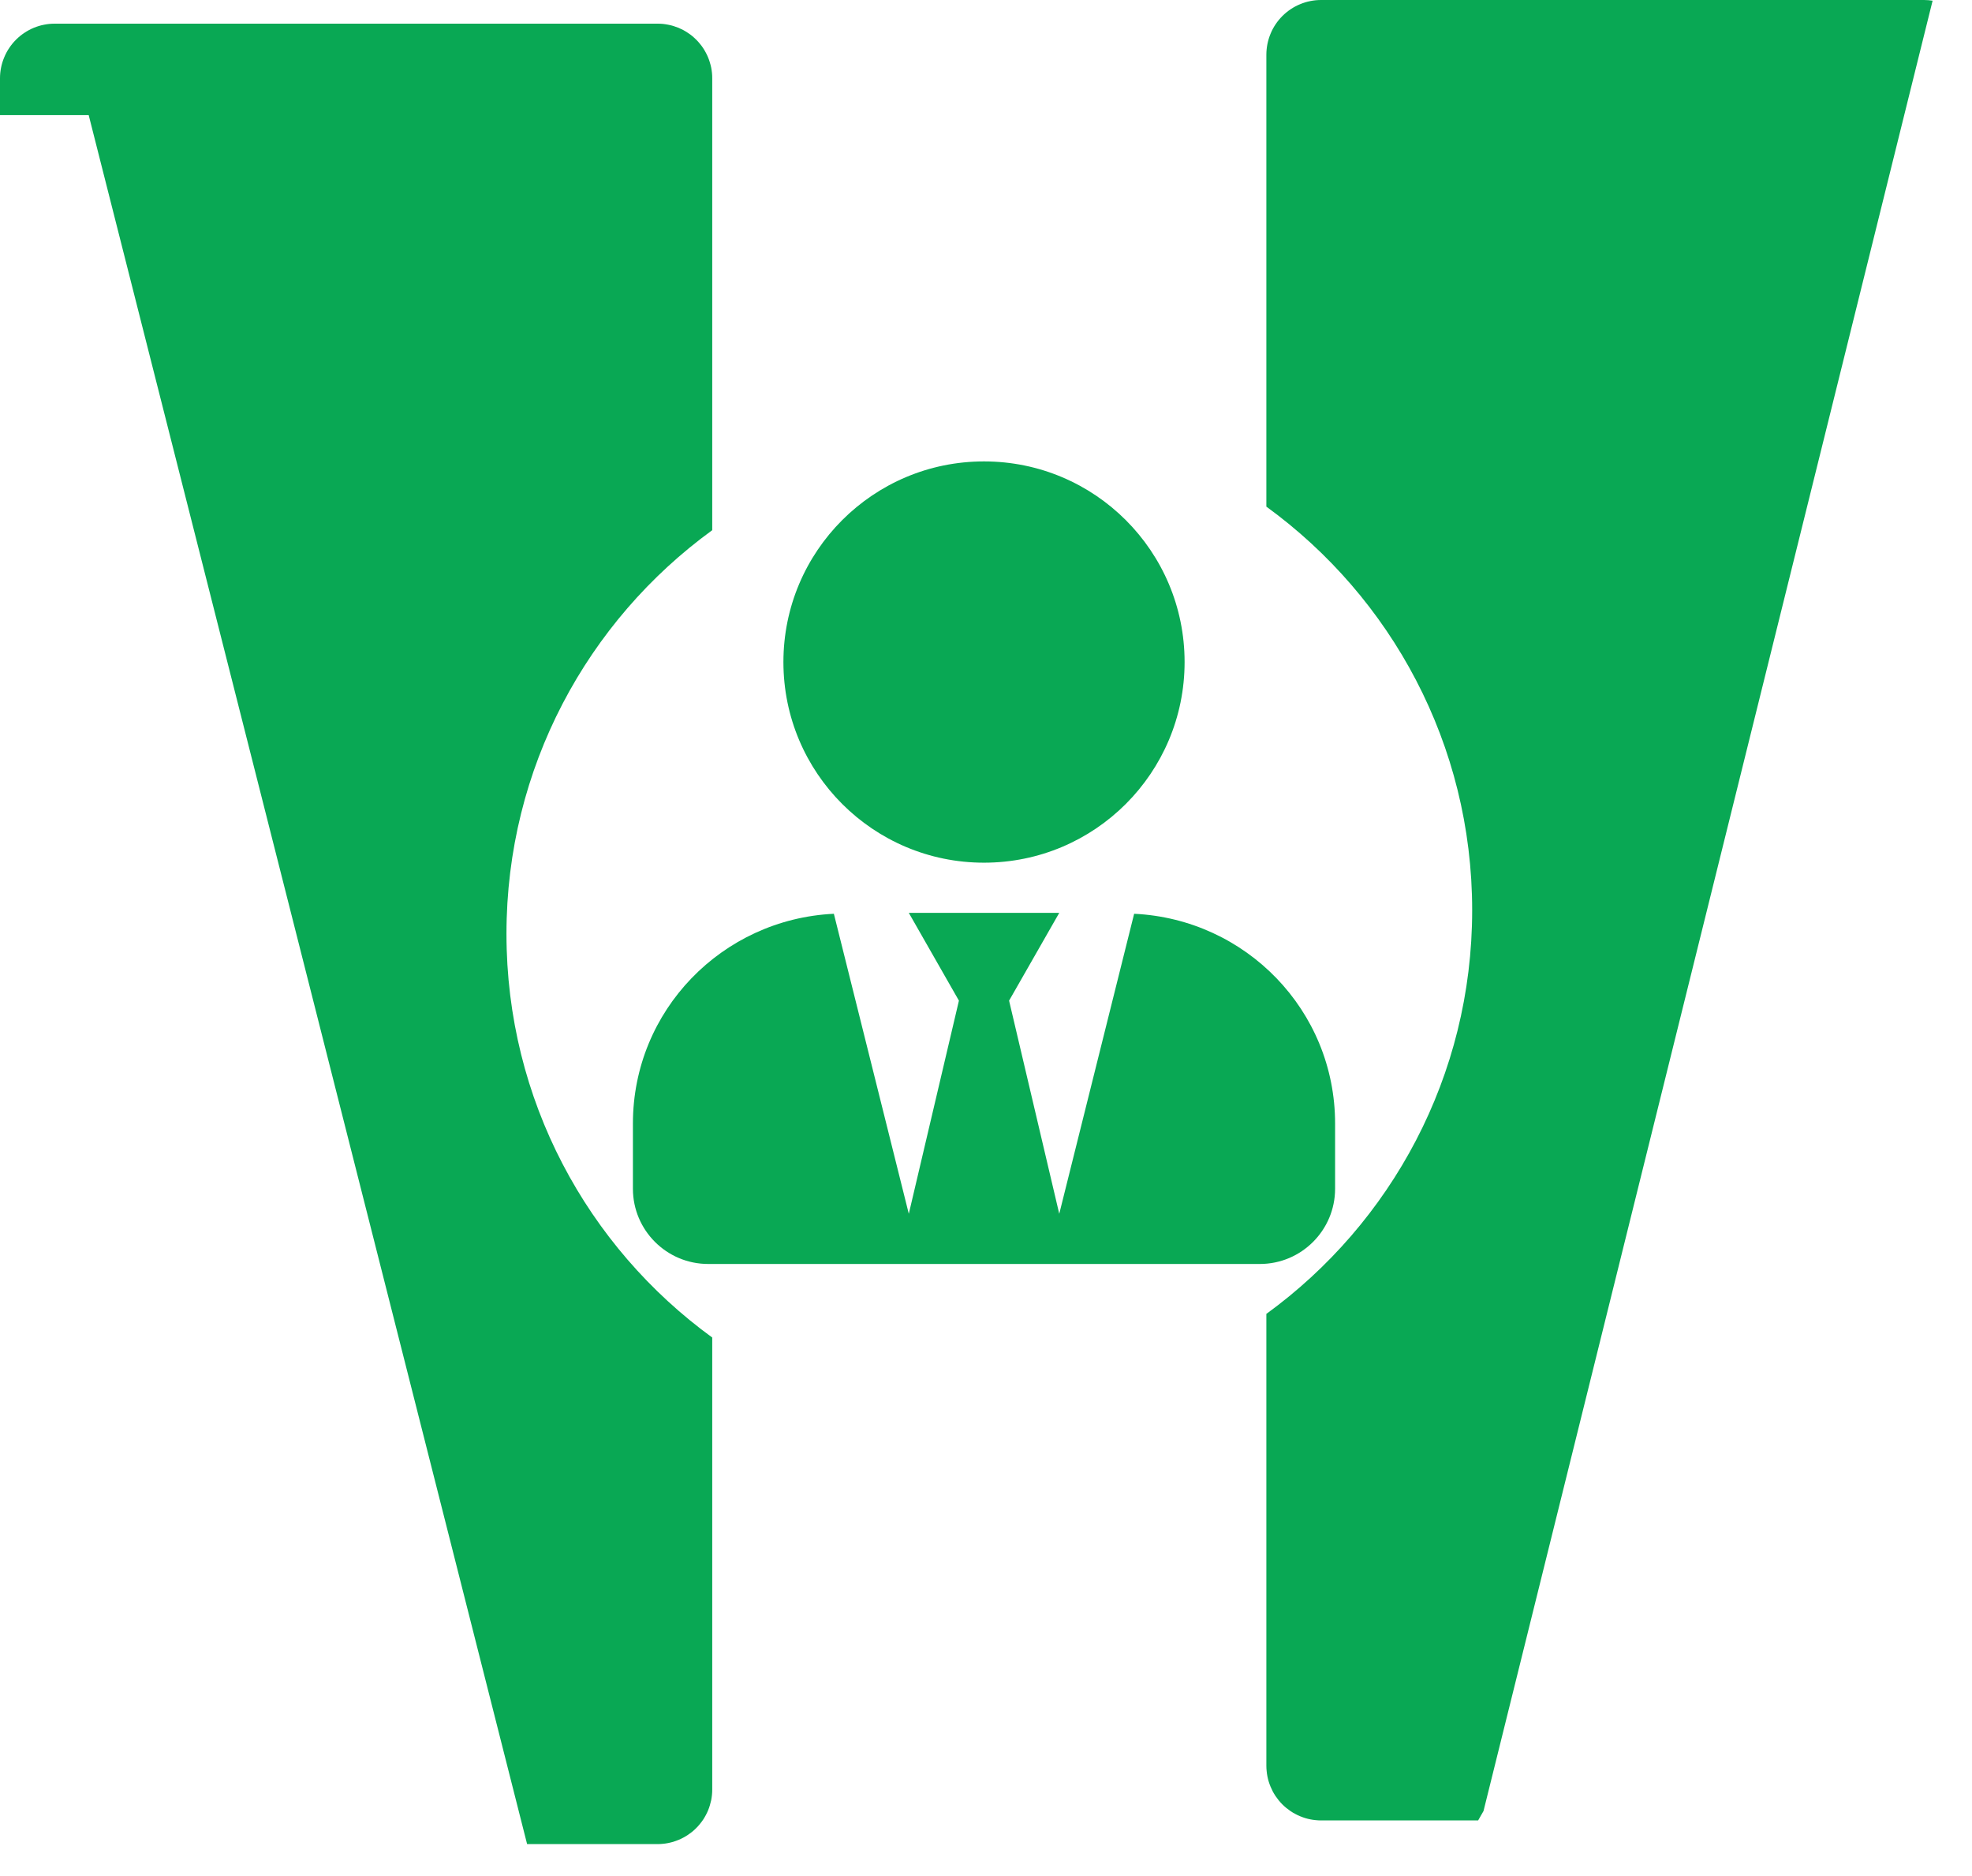 <svg width="41" height="39" viewBox="0 0 41 39" fill="none" xmlns="http://www.w3.org/2000/svg">
<path fill-rule="evenodd" clip-rule="evenodd" d="M0 2.393V1.629C0 1.554 0.007 1.48 0.022 1.407C0.036 1.334 0.058 1.263 0.087 1.194C0.115 1.125 0.15 1.059 0.192 0.997C0.233 0.935 0.28 0.878 0.333 0.825C0.386 0.772 0.443 0.725 0.505 0.684C0.567 0.642 0.633 0.607 0.702 0.578C0.771 0.55 0.842 0.528 0.915 0.514C0.988 0.499 1.062 0.492 1.137 0.492H13.672C13.709 0.492 13.746 0.494 13.783 0.497C13.82 0.501 13.857 0.507 13.893 0.514C13.93 0.521 13.966 0.53 14.002 0.541C14.037 0.552 14.072 0.564 14.107 0.578C14.141 0.593 14.175 0.609 14.208 0.626C14.24 0.644 14.272 0.663 14.303 0.684C14.334 0.704 14.364 0.726 14.393 0.75C14.422 0.774 14.449 0.799 14.475 0.825C14.502 0.851 14.527 0.879 14.55 0.908C14.574 0.936 14.596 0.966 14.617 0.997C14.637 1.028 14.657 1.06 14.674 1.093C14.692 1.126 14.708 1.159 14.722 1.194C14.736 1.228 14.749 1.263 14.759 1.299C14.77 1.334 14.779 1.37 14.787 1.407C14.794 1.443 14.799 1.48 14.803 1.517C14.807 1.554 14.808 1.591 14.808 1.629V11.022C12.215 12.906 10.53 15.963 10.53 19.413C10.53 22.864 12.215 25.92 14.808 27.805V37.199C14.808 37.236 14.807 37.273 14.803 37.31C14.799 37.347 14.794 37.384 14.787 37.421C14.779 37.457 14.77 37.493 14.759 37.529C14.749 37.565 14.736 37.599 14.722 37.634C14.708 37.668 14.692 37.702 14.674 37.735C14.657 37.768 14.637 37.8 14.617 37.831C14.596 37.861 14.574 37.891 14.55 37.92C14.527 37.949 14.502 37.976 14.475 38.003C14.449 38.029 14.422 38.054 14.393 38.078C14.364 38.101 14.334 38.123 14.303 38.144C14.272 38.165 14.24 38.184 14.208 38.201C14.175 38.219 14.141 38.235 14.107 38.249C14.072 38.263 14.037 38.276 14.002 38.287C13.966 38.297 13.93 38.307 13.893 38.314C13.857 38.321 13.82 38.327 13.783 38.33C13.746 38.334 13.709 38.336 13.672 38.336H10.959L1.844 2.393H0ZM27.466 0H40.001C40.062 0 40.122 0.005 40.181 0.014L30.844 37.648L30.732 37.844H27.466C27.429 37.844 27.392 37.842 27.355 37.838C27.317 37.835 27.281 37.829 27.244 37.822C27.208 37.815 27.172 37.806 27.136 37.795C27.1 37.784 27.065 37.771 27.031 37.757C26.997 37.743 26.963 37.727 26.93 37.709C26.897 37.692 26.865 37.673 26.834 37.652C26.803 37.631 26.774 37.609 26.745 37.586C26.716 37.562 26.689 37.537 26.662 37.511C26.636 37.484 26.611 37.457 26.587 37.428C26.564 37.399 26.542 37.37 26.521 37.339C26.5 37.308 26.481 37.276 26.463 37.243C26.446 37.21 26.43 37.176 26.416 37.142C26.402 37.108 26.389 37.073 26.378 37.037C26.367 37.001 26.358 36.965 26.351 36.929C26.344 36.892 26.338 36.855 26.335 36.818C26.331 36.781 26.329 36.744 26.329 36.707V27.314C28.922 25.429 30.608 22.373 30.608 18.922C30.608 15.472 28.922 12.416 26.329 10.532V1.137C26.329 1.062 26.337 0.988 26.351 0.915C26.366 0.842 26.387 0.771 26.416 0.702C26.444 0.633 26.479 0.567 26.521 0.505C26.562 0.443 26.61 0.386 26.662 0.333C26.715 0.28 26.773 0.233 26.834 0.192C26.897 0.15 26.962 0.115 27.031 0.087C27.1 0.058 27.171 0.036 27.244 0.022C27.317 0.007 27.391 0 27.466 0ZM20.458 17.934C22.762 17.934 24.629 16.067 24.629 13.763C24.629 11.459 22.762 9.592 20.458 9.592C18.155 9.592 16.288 11.459 16.288 13.763C16.288 16.067 18.155 17.934 20.458 17.934ZM23.58 18.996L22.023 25.233L20.98 20.802L22.023 18.977H18.895L19.937 20.802L18.895 25.233L17.337 18.996C15.014 19.107 13.159 21.007 13.159 23.356V24.712C13.159 25.575 13.86 26.276 14.724 26.276H26.194C27.057 26.276 27.758 25.575 27.758 24.712V23.356C27.758 21.007 25.904 19.107 23.58 18.996Z" fill="#09A854"/>
</svg>
